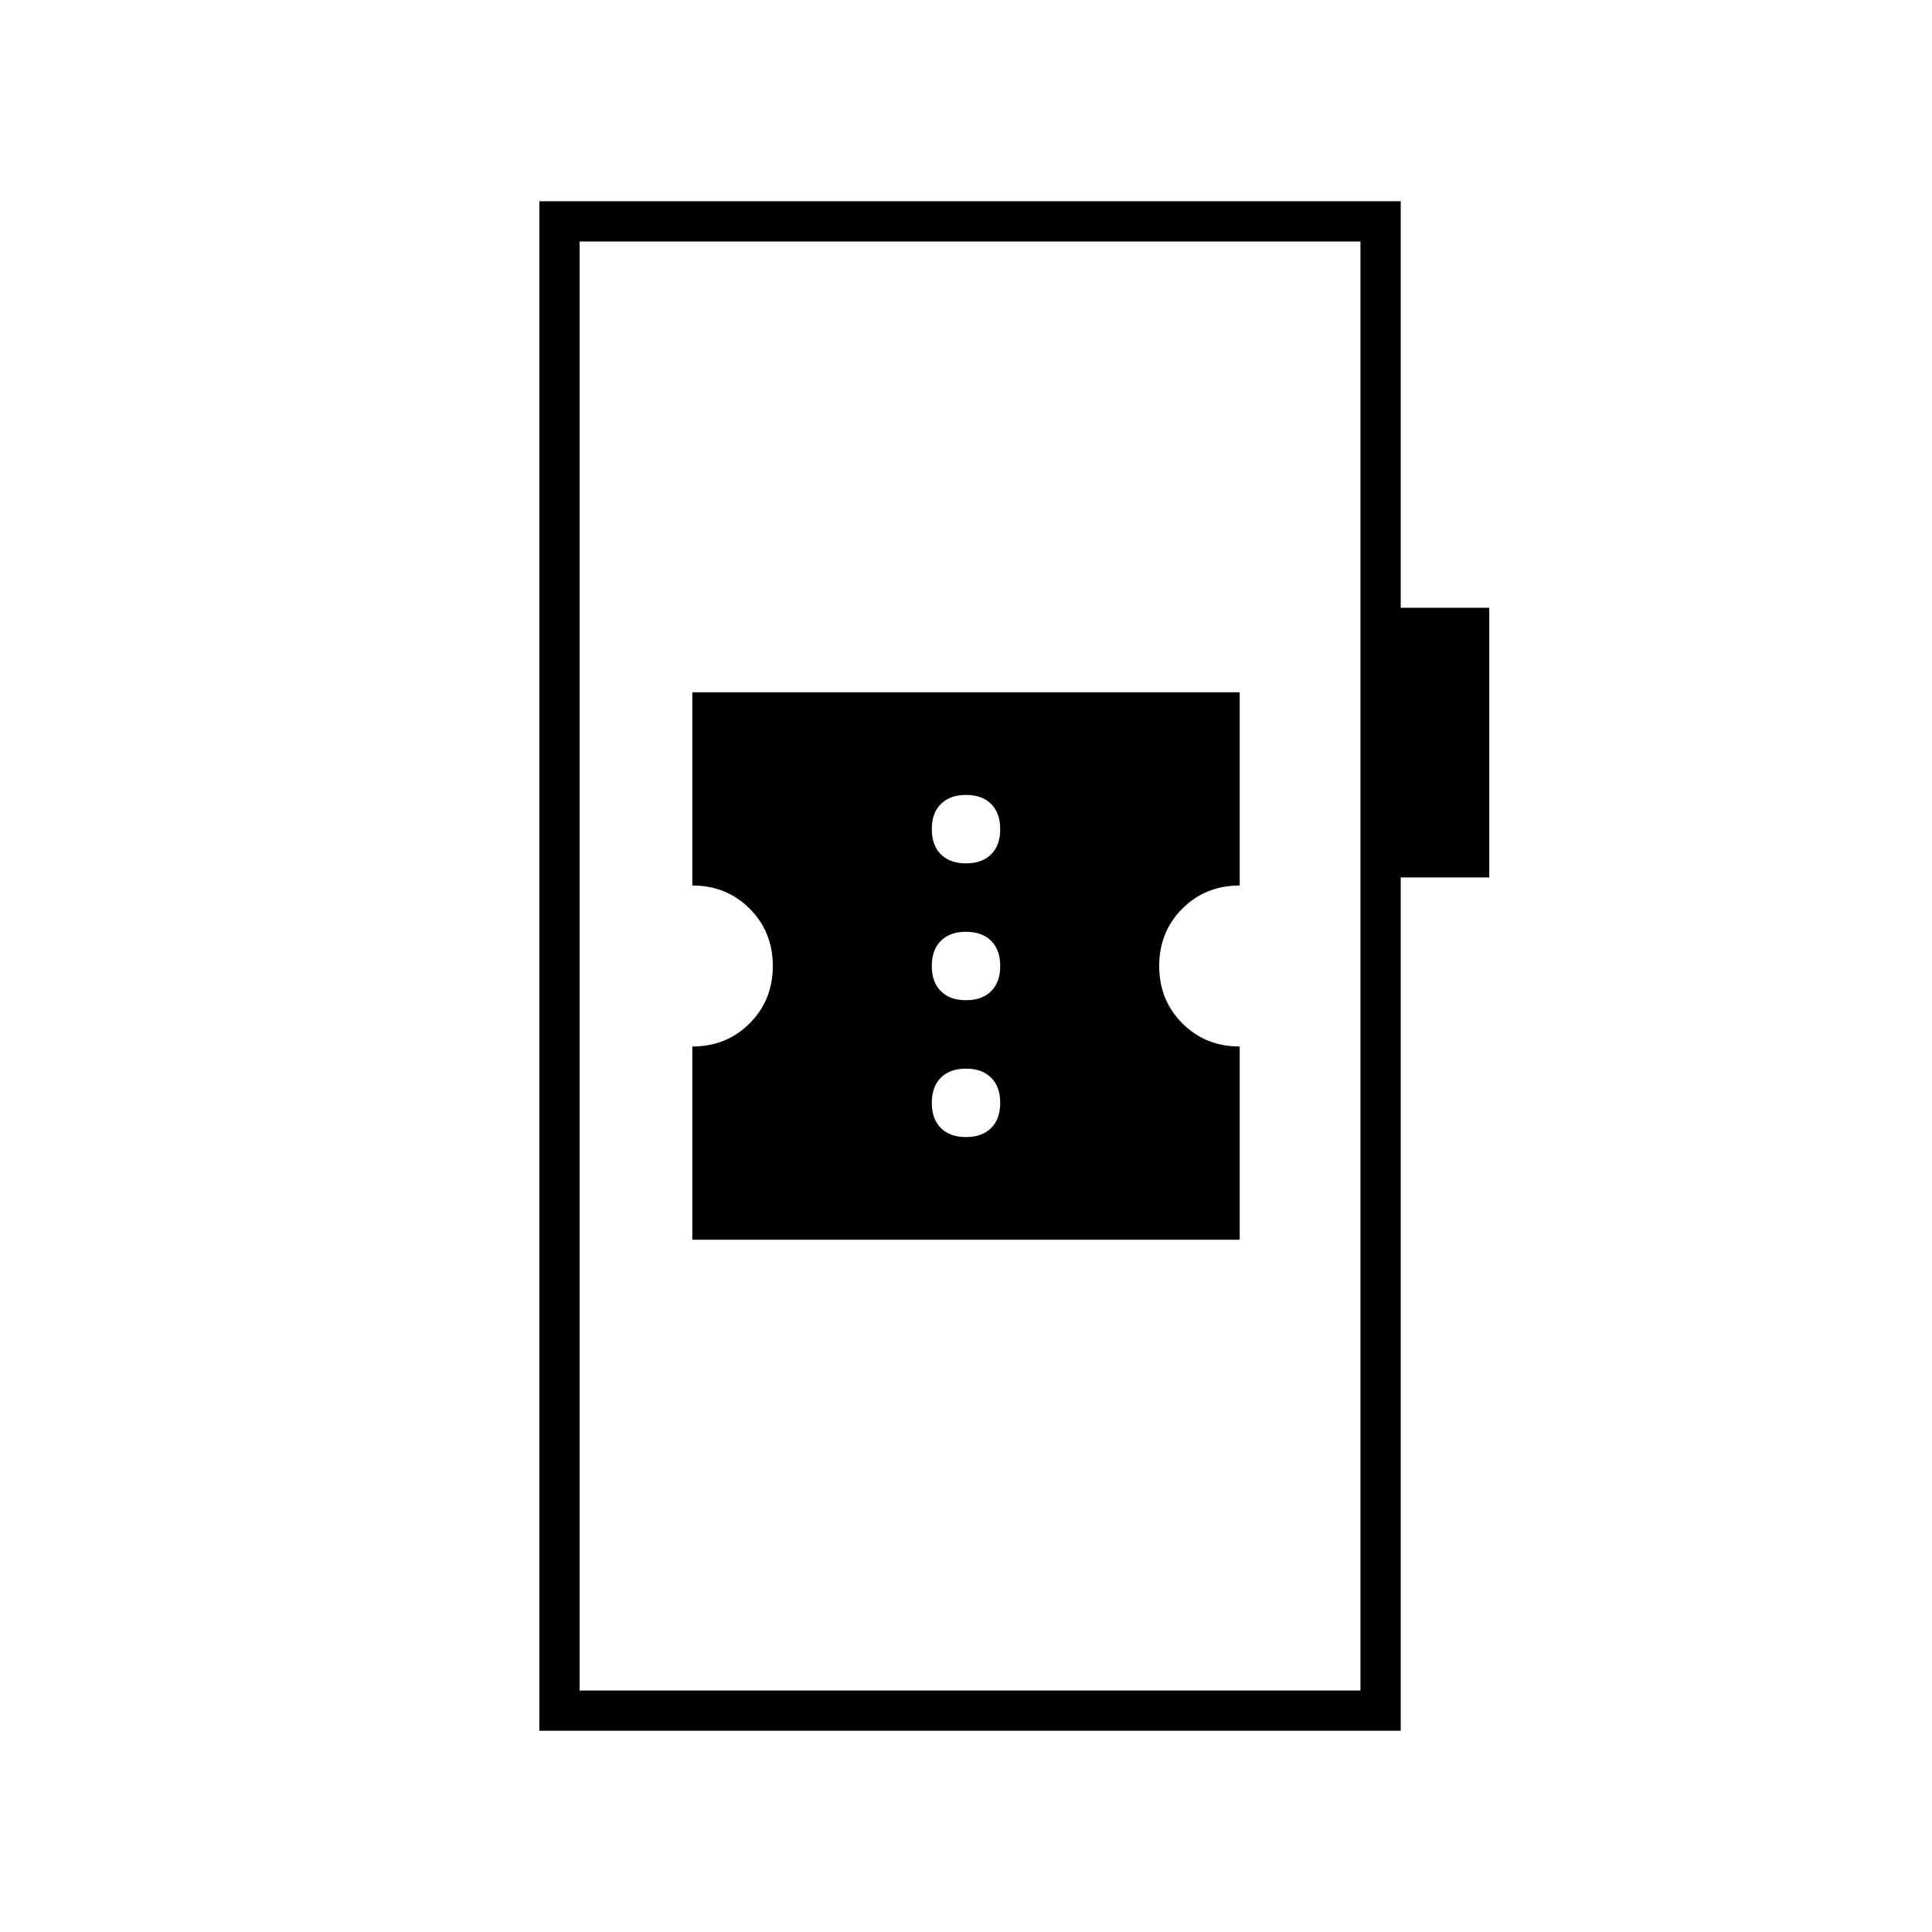 <svg xmlns="http://www.w3.org/2000/svg" height="20" viewBox="0 -960 960 960" width="20"><path d="M268-100v-760h428v202h44v134h-44v424H268Zm20-20h388v-720H288v720Zm0 0v-720 720Zm56-224h272v-96q-17 0-28.5-11.5T576-480q0-17 11.5-28.5T616-520v-96H344v96q17 0 28.5 11.5T384-480q0 17-11.5 28.5T344-440v96Zm136-51q-8 0-12.5-4.5T463-412q0-8 4.5-12.5T480-429q8 0 12.5 4.5T497-412q0 8-4.5 12.5T480-395Zm0-68q-8 0-12.5-4.5T463-480q0-8 4.5-12.5T480-497q8 0 12.5 4.5T497-480q0 8-4.5 12.5T480-463Zm0-68q-8 0-12.5-4.5T463-548q0-8 4.5-12.5T480-565q8 0 12.5 4.5T497-548q0 8-4.5 12.5T480-531Z"/></svg>